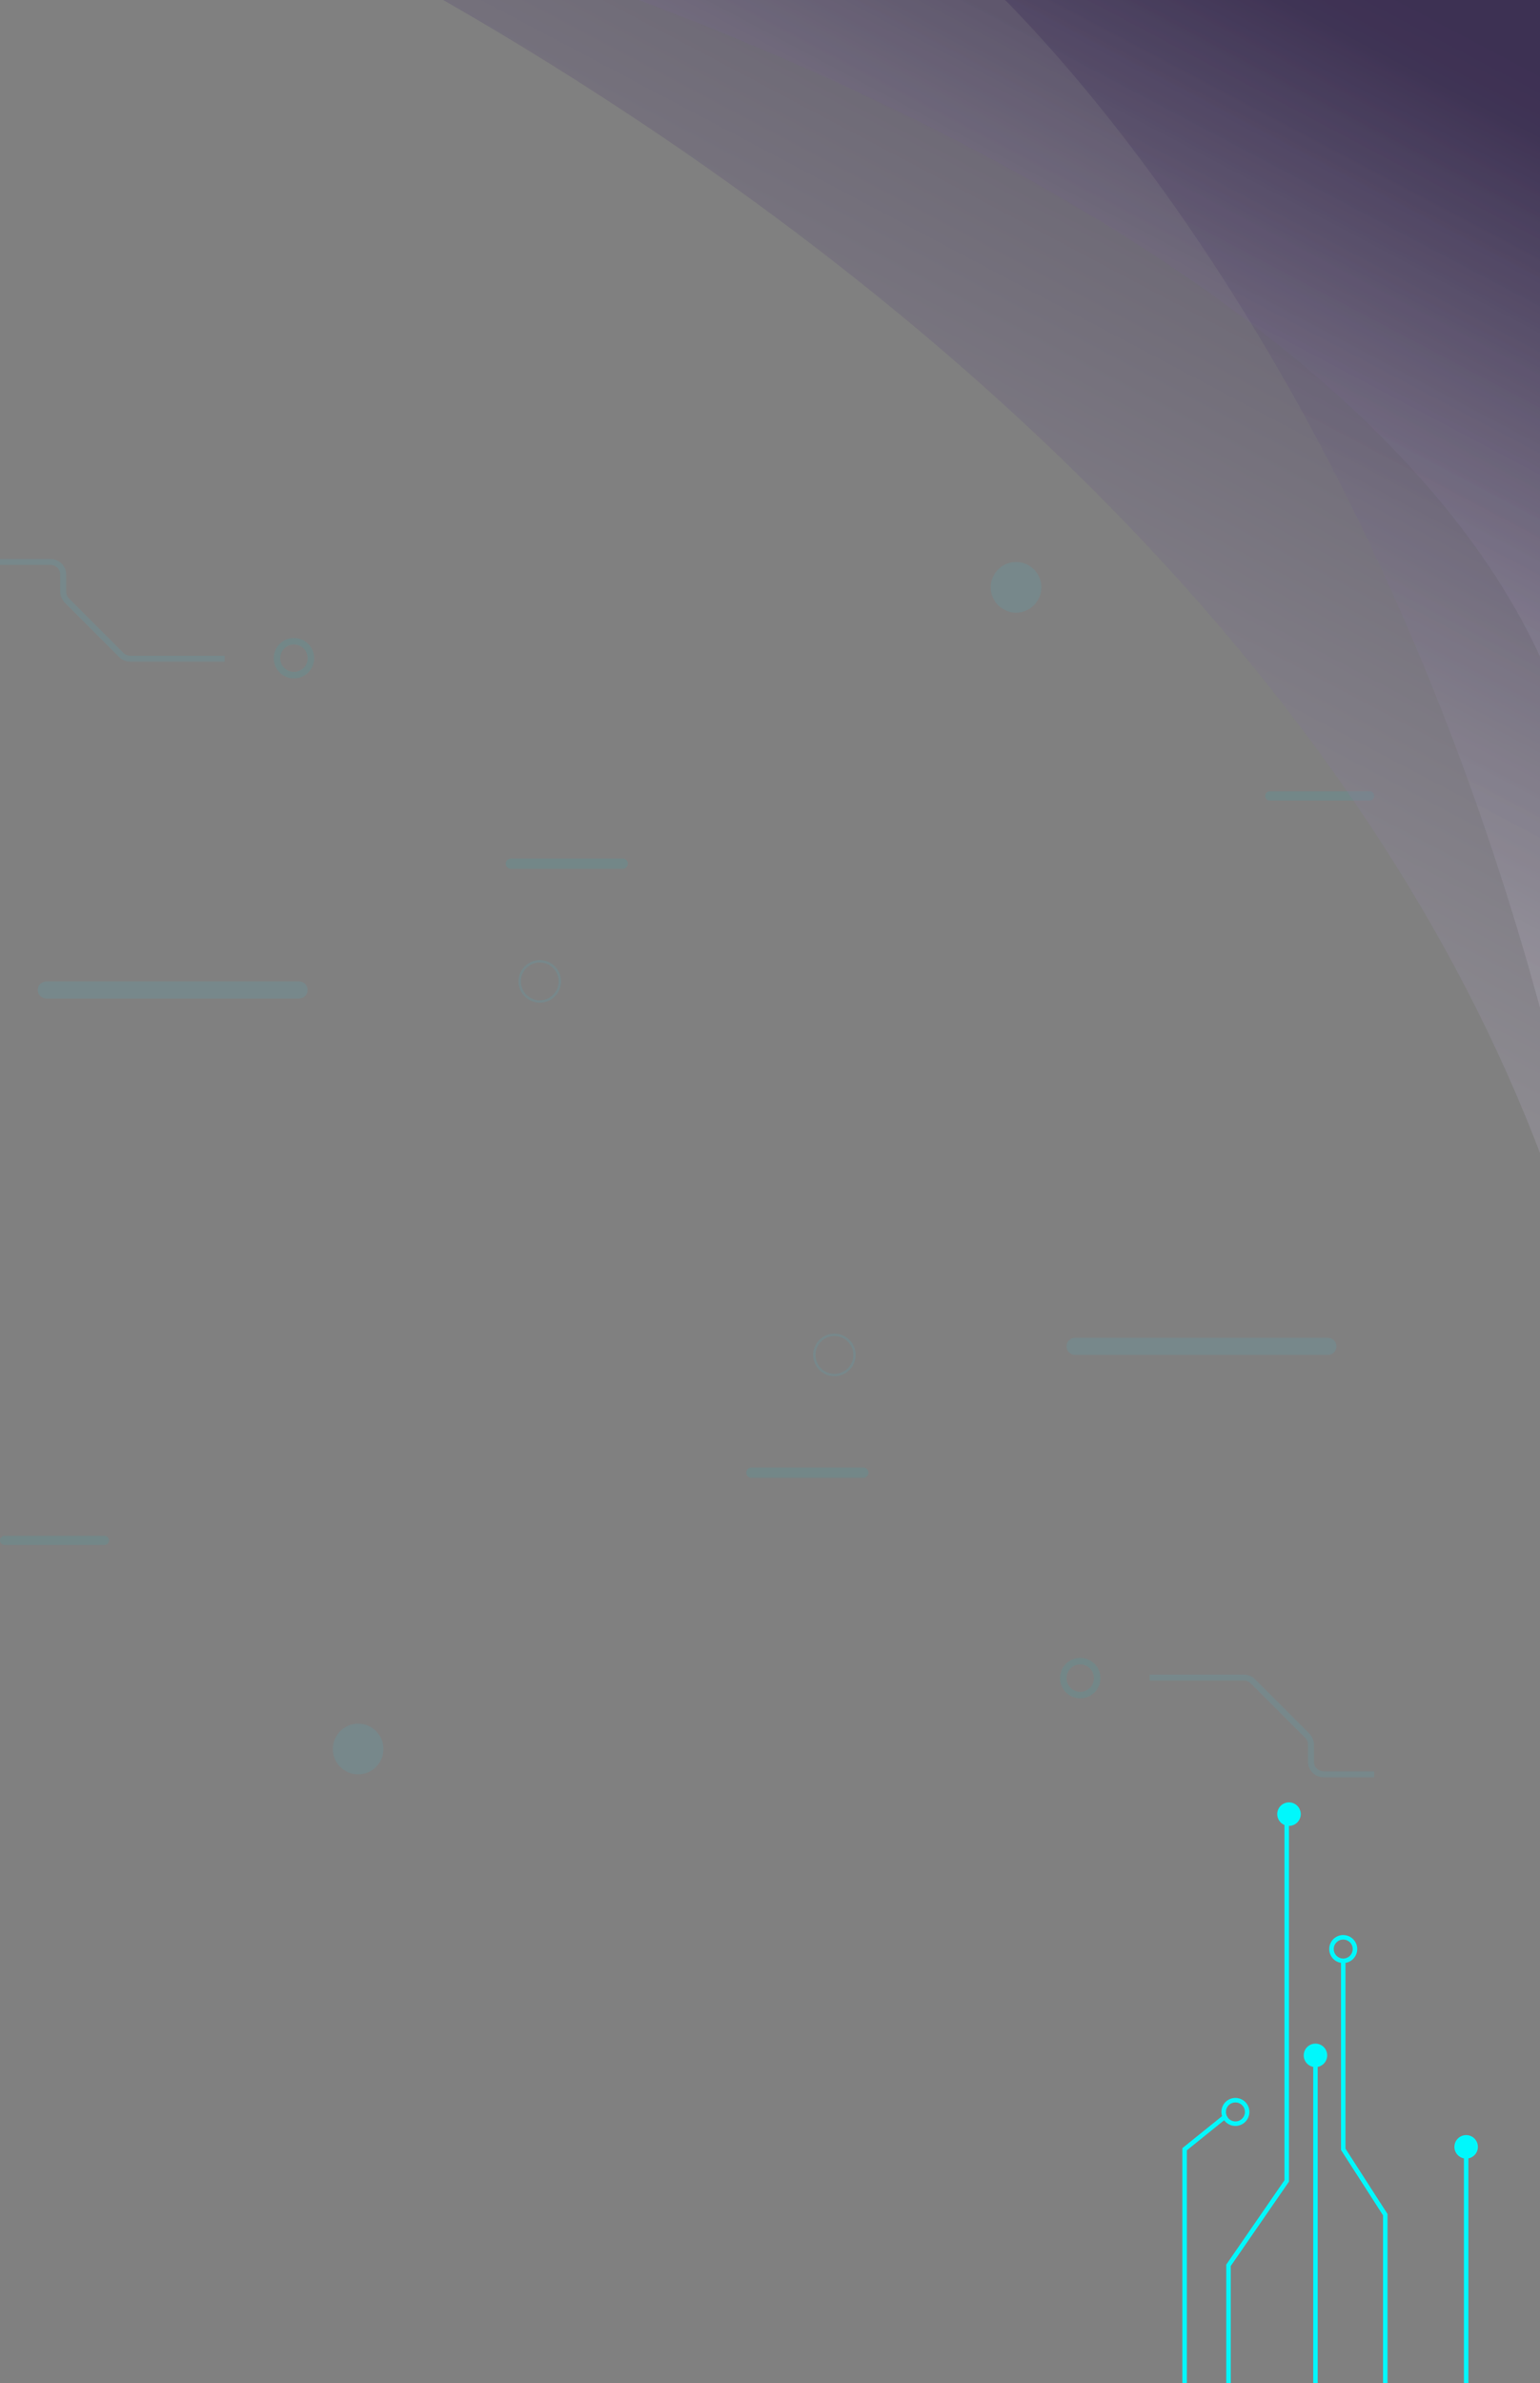 <svg  viewBox="0 0 776 1200" fill="none" xmlns="http://www.w3.org/2000/svg">
<rect x="0" y="0" width="776" height="1200" fill="#808080" stroke="none"/>
<g opacity="0.1">
<path d="M148.122 340C152.842 340 156.668 336.174 156.668 331.454C156.668 326.735 152.842 322.909 148.122 322.909C143.402 322.909 139.576 326.735 139.576 331.454C139.576 336.174 143.402 340 148.122 340Z" stroke="#00CFDB" stroke-width="3.268" stroke-miterlimit="10"/>
<path d="M0 283H25.472C29 283 31.858 285.858 31.858 289.386V297.931C31.858 299.625 32.532 301.252 33.73 302.45L61.117 329.837C62.315 331.034 63.938 331.709 65.635 331.709H113.16" stroke="#2BD3F2" stroke-width="3" stroke-miterlimit="10"/>
<path d="M690.122 403.15H639.852C638.562 403.15 637.521 402.11 637.521 400.82C637.521 399.53 638.562 398.49 639.852 398.49H690.122C691.412 398.49 692.452 399.53 692.452 400.82C692.442 402.1 691.402 403.15 690.122 403.15Z" fill="#00C9DA"/>
<path d="M511.981 308.52C519.028 308.52 524.741 302.807 524.741 295.76C524.741 288.713 519.028 283 511.981 283C504.934 283 499.221 288.713 499.221 295.76C499.221 302.807 504.934 308.52 511.981 308.52Z" fill="#2BD3F2"/>
<path d="M313.78 437.531H257.44C256 437.531 254.83 436.361 254.83 434.921C254.83 433.481 256 432.311 257.44 432.311H313.78C315.22 432.311 316.39 433.481 316.39 434.921C316.39 436.361 315.22 437.531 313.78 437.531Z" fill="#00C9DA"/>
<path d="M150.7 502.841H23.32C20.93 502.841 19 500.901 19 498.521C19 496.131 20.94 494.201 23.32 494.201H150.7C153.09 494.201 155.02 496.141 155.02 498.521C155.03 500.911 153.09 502.841 150.7 502.841Z" fill="#2BD3F2"/>
<path d="M279.151 501.349C283.103 497.397 283.103 490.989 279.151 487.037C275.199 483.085 268.792 483.085 264.839 487.037C260.887 490.989 260.887 497.397 264.839 501.349C268.792 505.301 275.199 505.301 279.151 501.349Z" stroke="#2BD3F2" stroke-width="1.197" stroke-miterlimit="10"/>
</g>
<g opacity="0.1">
<path d="M544.329 836.505C539.61 836.505 535.784 840.331 535.784 845.05C535.784 849.77 539.61 853.596 544.329 853.596C549.049 853.596 552.875 849.77 552.875 845.05C552.875 840.331 549.049 836.505 544.329 836.505Z" stroke="#00CFDB" stroke-width="3.268" stroke-miterlimit="10"/>
<path d="M692.451 893.505L666.979 893.505C663.451 893.505 660.593 890.647 660.593 887.119L660.593 878.573C660.593 876.88 659.919 875.253 658.721 874.055L631.334 846.668C630.136 845.47 628.514 844.796 626.816 844.796L579.291 844.796" stroke="#2BD3F2" stroke-width="3" stroke-miterlimit="10"/>
<path d="M2.33 773.355L52.6 773.355C53.89 773.355 54.93 774.395 54.93 775.685C54.93 776.975 53.89 778.015 52.6 778.015L2.33 778.015C1.04 778.015 -0 776.975 -0 775.685C0.01 774.405 1.05 773.355 2.33 773.355Z" fill="#00C9DA"/>
<path d="M180.47 867.985C173.423 867.985 167.71 873.698 167.71 880.745C167.71 887.792 173.423 893.505 180.47 893.505C187.518 893.505 193.23 887.792 193.23 880.745C193.23 873.698 187.518 867.985 180.47 867.985Z" fill="#2BD3F2"/>
<path d="M378.671 738.974L435.011 738.974C436.451 738.974 437.621 740.144 437.621 741.584C437.621 743.024 436.451 744.194 435.011 744.194L378.671 744.194C377.231 744.194 376.061 743.024 376.061 741.584C376.061 740.144 377.231 738.974 378.671 738.974Z" fill="#00C9DA"/>
<path d="M541.751 673.664L669.131 673.664C671.521 673.664 673.451 675.604 673.451 677.984C673.451 680.374 671.511 682.304 669.131 682.304L541.751 682.304C539.361 682.304 537.431 680.364 537.431 677.984C537.421 675.594 539.361 673.664 541.751 673.664Z" fill="#2BD3F2"/>
<path d="M413.3 675.156C409.348 679.108 409.348 685.516 413.3 689.468C417.252 693.42 423.66 693.42 427.612 689.468C431.564 685.516 431.564 679.108 427.612 675.156C423.66 671.204 417.252 671.204 413.3 675.156Z" stroke="#2BD3F2" stroke-width="1.197" stroke-miterlimit="10"/>
</g>
<path d="M676.845 974.424C679.635 974.424 682.285 976.094 683.395 978.824C684.855 982.434 683.115 986.554 679.505 988.014C677.755 988.724 675.835 988.704 674.105 987.974C672.365 987.244 671.026 985.874 670.316 984.124C669.606 982.374 669.625 980.464 670.355 978.724C671.085 976.984 672.456 975.644 674.206 974.934C675.066 974.594 675.965 974.424 676.845 974.424ZM681.285 979.684C680.295 977.244 677.506 976.054 675.056 977.044C673.876 977.524 672.946 978.444 672.446 979.614C671.946 980.794 671.936 982.094 672.416 983.274C672.896 984.454 673.815 985.384 674.985 985.884C676.165 986.384 677.465 986.394 678.655 985.914C681.095 984.924 682.275 982.134 681.285 979.684Z" fill="#00F8FC"/>
<path d="M675.716 987.404L677.986 987.404L677.986 1081.99L699.166 1114.89L699.166 1294.09L696.896 1294.09L696.896 1115.56L675.716 1082.66L675.716 987.404Z" fill="#00F8FC"/>
<path d="M744.277 1078.87C745.507 1081.9 744.047 1085.35 741.017 1086.58C737.987 1087.81 734.537 1086.35 733.307 1083.32C732.077 1080.29 733.537 1076.84 736.567 1075.61C739.597 1074.38 743.057 1075.84 744.277 1078.87Z" fill="#00F8FC"/>
<path d="M737.656 1079.65L739.926 1079.65L739.926 1217.34L718.506 1234.61L717.076 1232.84L737.656 1216.26L737.656 1079.65Z" fill="#00F8FC"/>
<path d="M622.516 1056.44C623.446 1056.44 624.386 1056.63 625.266 1057C626.996 1057.73 628.346 1059.1 629.056 1060.85C629.766 1062.6 629.746 1064.51 629.016 1066.25C628.286 1067.99 626.916 1069.33 625.166 1070.04C621.566 1071.51 617.436 1069.76 615.976 1066.15C615.266 1064.4 615.286 1062.49 616.016 1060.75C616.746 1059.01 618.116 1057.67 619.866 1056.96C620.726 1056.61 621.616 1056.44 622.516 1056.44ZM622.526 1068.28C623.126 1068.28 623.726 1068.17 624.316 1067.93C625.496 1067.45 626.426 1066.54 626.926 1065.36C627.426 1064.18 627.436 1062.88 626.956 1061.7C626.476 1060.52 625.556 1059.59 624.386 1059.09C623.216 1058.59 621.906 1058.58 620.726 1059.06C619.546 1059.54 618.616 1060.46 618.116 1061.63C617.616 1062.81 617.606 1064.11 618.086 1065.3C618.836 1067.16 620.636 1068.28 622.526 1068.28Z" fill="#00F8FC"/>
<path d="M617.207 1064.48L618.637 1066.25L598.057 1082.83L598.057 1219.44L595.787 1219.44L595.787 1081.74L617.207 1064.48Z" fill="#00F8FC"/>
<path d="M647.236 914.404L649.516 914.404L649.516 1098.61L649.306 1098.9L620.176 1141.1L620.176 1294.09L617.906 1294.09L617.906 1140.39L618.106 1140.1L647.236 1097.9L647.236 914.404Z" fill="#00F8FC"/>
<path d="M663.986 1294.09L663.986 1037.5L661.716 1037.5L661.716 1294.09L663.986 1294.09Z" fill="#00F8FC"/>
<path d="M657.367 1037.25C656.137 1034.22 657.597 1030.77 660.627 1029.54C663.657 1028.31 667.107 1029.77 668.337 1032.8C669.567 1035.83 668.107 1039.28 665.077 1040.51C662.047 1041.74 658.597 1040.28 657.367 1037.25Z" fill="#00F8FC"/>
<path d="M644.027 915.764C642.797 912.734 644.257 909.284 647.287 908.054C650.317 906.824 653.767 908.284 654.997 911.314C656.227 914.344 654.767 917.794 651.737 919.024C648.707 920.254 645.257 918.794 644.027 915.764Z" fill="#00F8FC"/>
<path opacity="0.29" d="M229.613 -31.33C229.613 -31.33 761.633 119.89 798.973 408.81L798.973 -38.71L229.613 -31.33Z" fill="url(#paint0_linear_66_853)"/>
<path opacity="0.29" d="M107.164 -59.94C107.164 -59.94 774.844 228.25 821.704 778.87L821.704 -74L107.164 -59.94Z" fill="url(#paint1_linear_66_853)"/>
<path opacity="0.25" d="M480.314 -24.64C480.314 -24.64 706.024 159.16 798.964 602.77L798.964 -38.7L480.314 -24.64Z" fill="url(#paint2_linear_66_853)"/>
<defs>
<linearGradient id="paint0_linear_66_853" x1="463.17" y1="285.418" x2="635.223" y2="-39.948" gradientUnits="userSpaceOnUse">
<stop stop-color="white"/>
<stop offset="1" stop-color="#140137"/>
</linearGradient>
<linearGradient id="paint1_linear_66_853" x1="326.526" y1="620.258" x2="654.416" y2="0.188" gradientUnits="userSpaceOnUse">
<stop stop-color="white"/>
<stop offset="1" stop-color="#140137"/>
</linearGradient>
<linearGradient id="paint2_linear_66_853" x1="512.736" y1="529.057" x2="759.355" y2="62.679" gradientUnits="userSpaceOnUse">
<stop stop-color="white"/>
<stop offset="1" stop-color="#140137"/>
</linearGradient>
</defs>
</svg>
